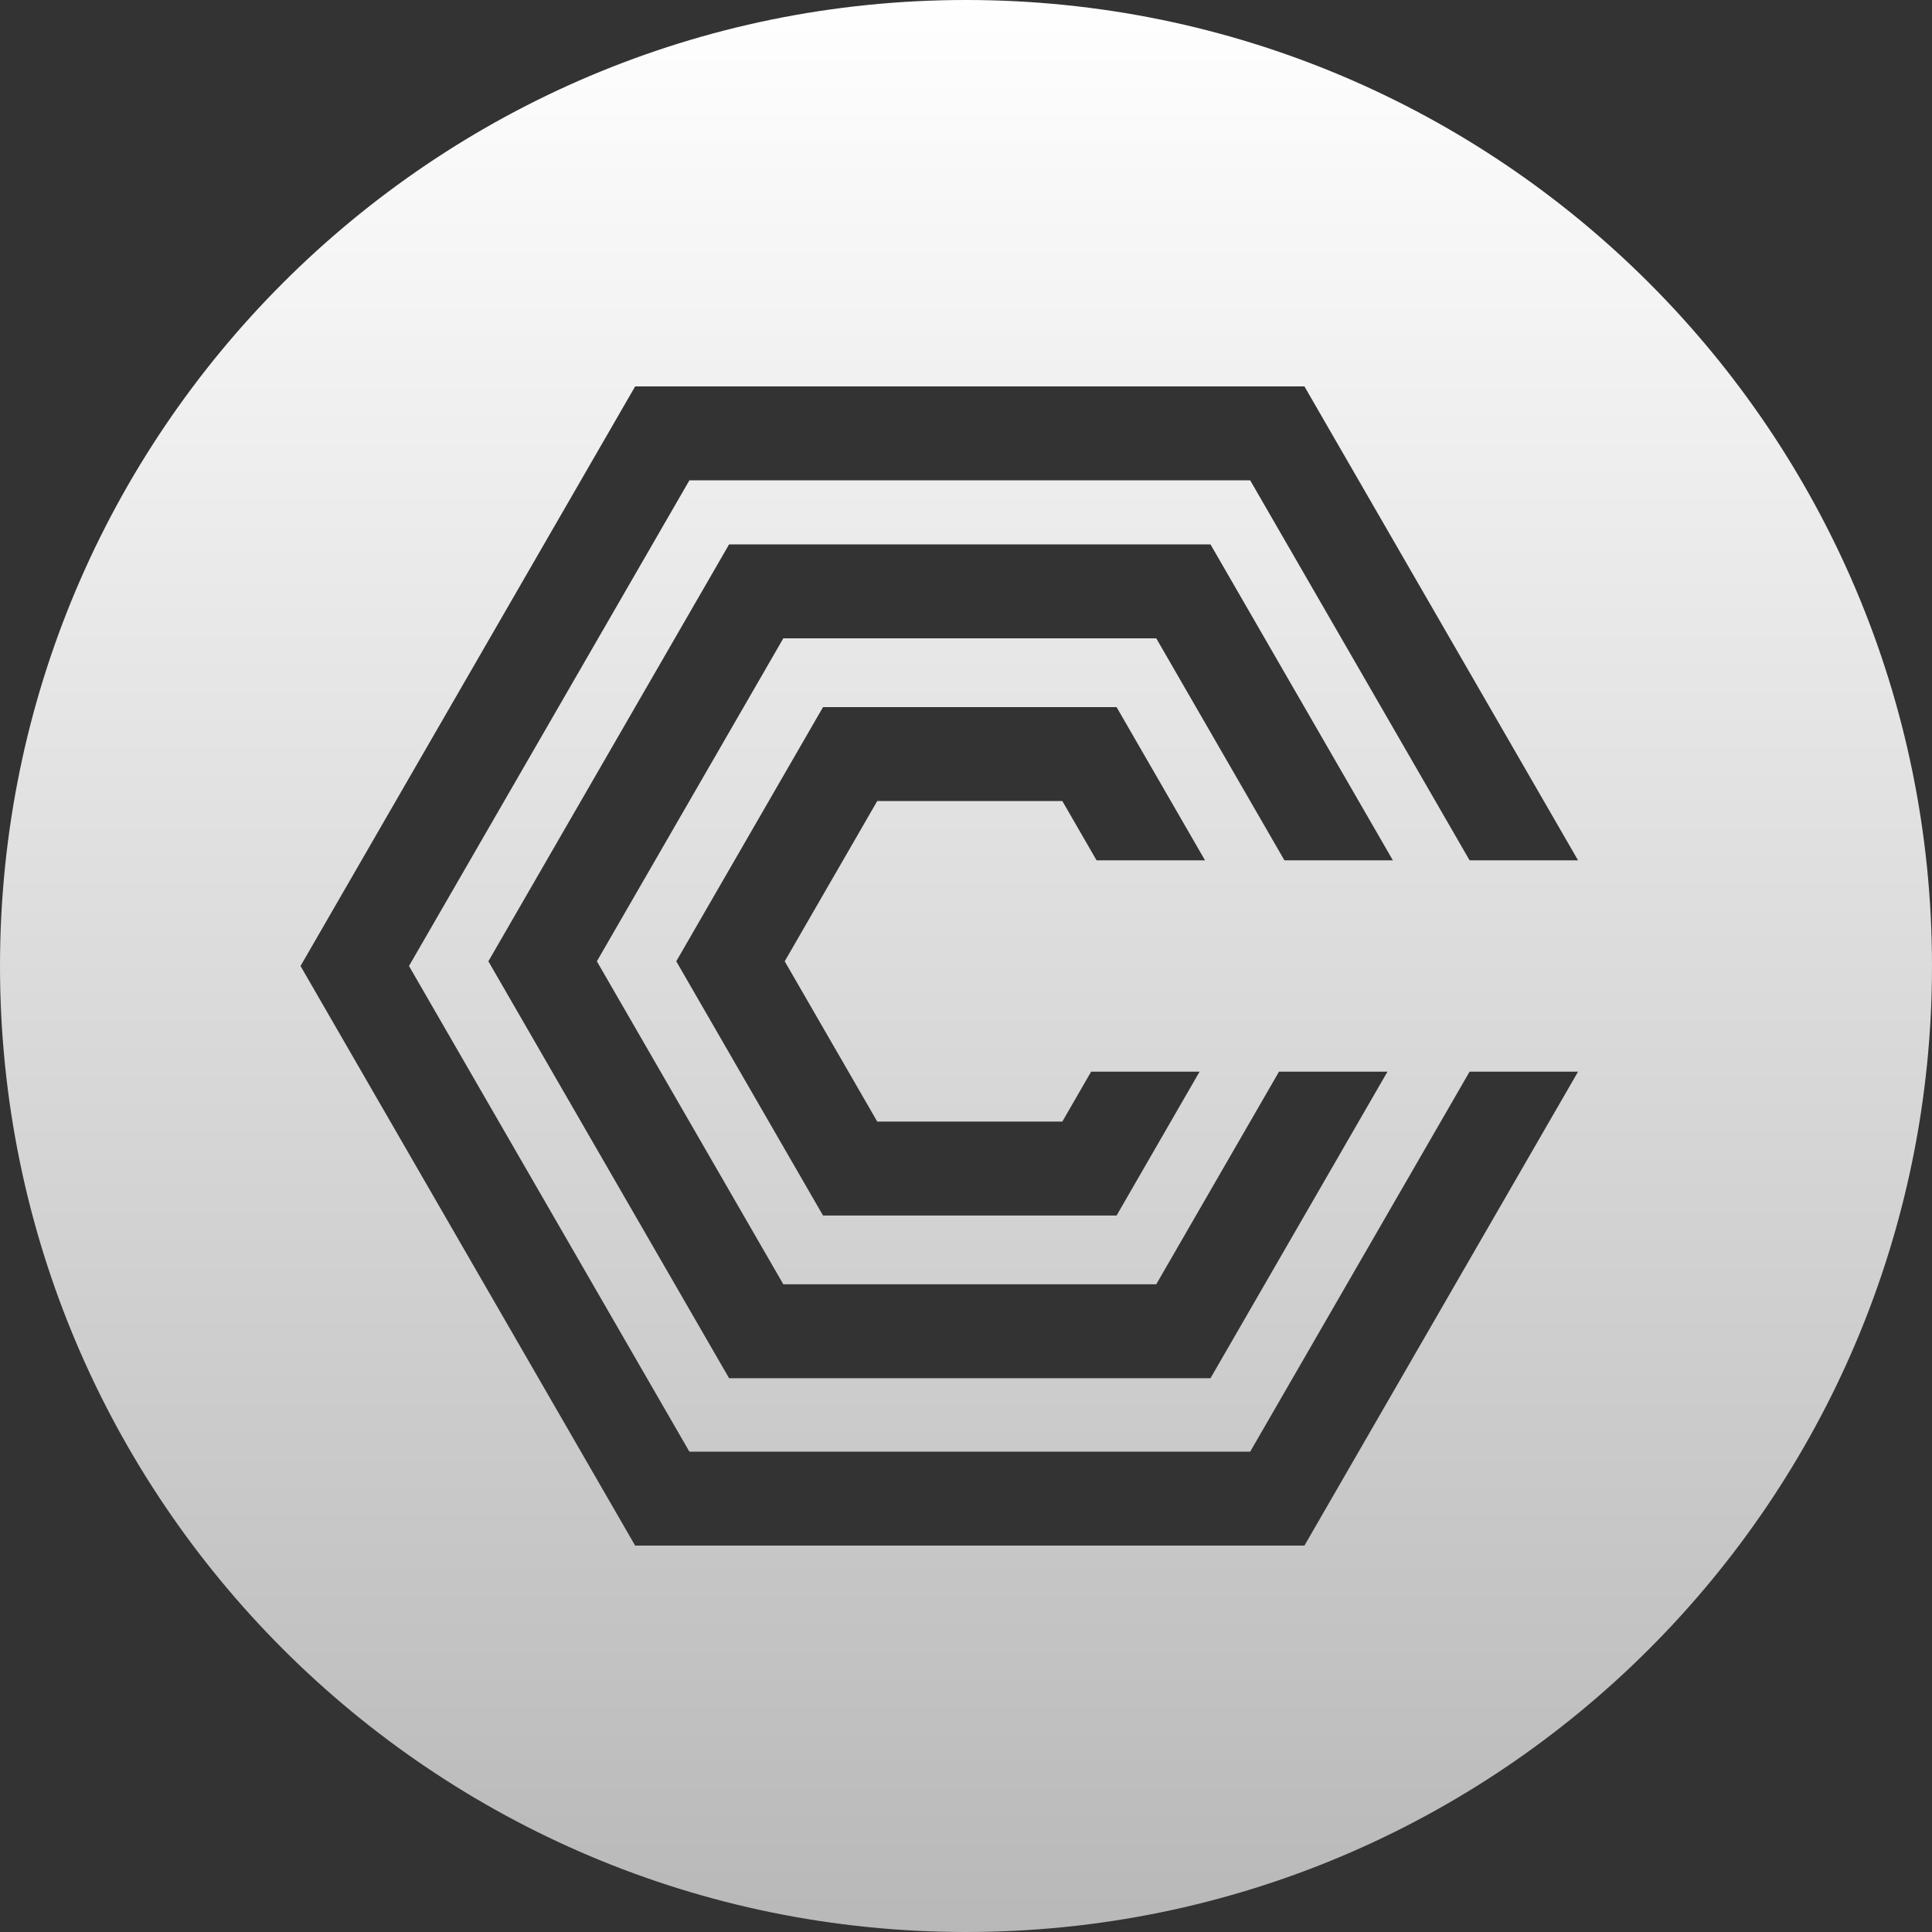<svg width="65" height="65" viewBox="0 0 65 65" fill="none" xmlns="http://www.w3.org/2000/svg">
<rect x="0" y="0" width="65" height="65" fill="#333333" stroke="none"/>
<path fill-rule="evenodd" clip-rule="evenodd" d="M0 32.5C0 14.551 14.55 0 32.5 0C50.449 0 65 14.551 65 32.5C65 50.45 50.449 65 32.5 65C14.55 65 0 50.45 0 32.5ZM53.092 28.945L43.886 13H21.369L10.111 32.5L21.369 52H43.886L53.092 36.055H49.443L42.061 48.84H23.194L13.76 32.5L23.194 16.16H42.061L49.443 28.945H53.092ZM46.862 28.945L40.726 18.316H24.529L16.431 32.342L24.529 46.368H40.726L46.68 36.055H43.031L38.901 43.208H26.354L20.081 32.342L26.354 21.476H38.901L43.213 28.945H46.862ZM40.542 28.945L37.566 23.79H27.69L22.752 32.342L27.69 40.895H37.566L40.359 36.055H36.71L35.741 37.734H29.514L26.401 32.342L29.514 26.95H35.741L36.893 28.945H40.542Z" fill="url(#paint0_linear)"/>
<defs>
<linearGradient id="paint0_linear" x2="1" gradientUnits="userSpaceOnUse" gradientTransform="translate(32.5) scale(65) rotate(90)">
<stop stop-color="white"/>
<stop offset="1" stop-color="#B8B8B8"/>
</linearGradient>
</defs>
</svg>
